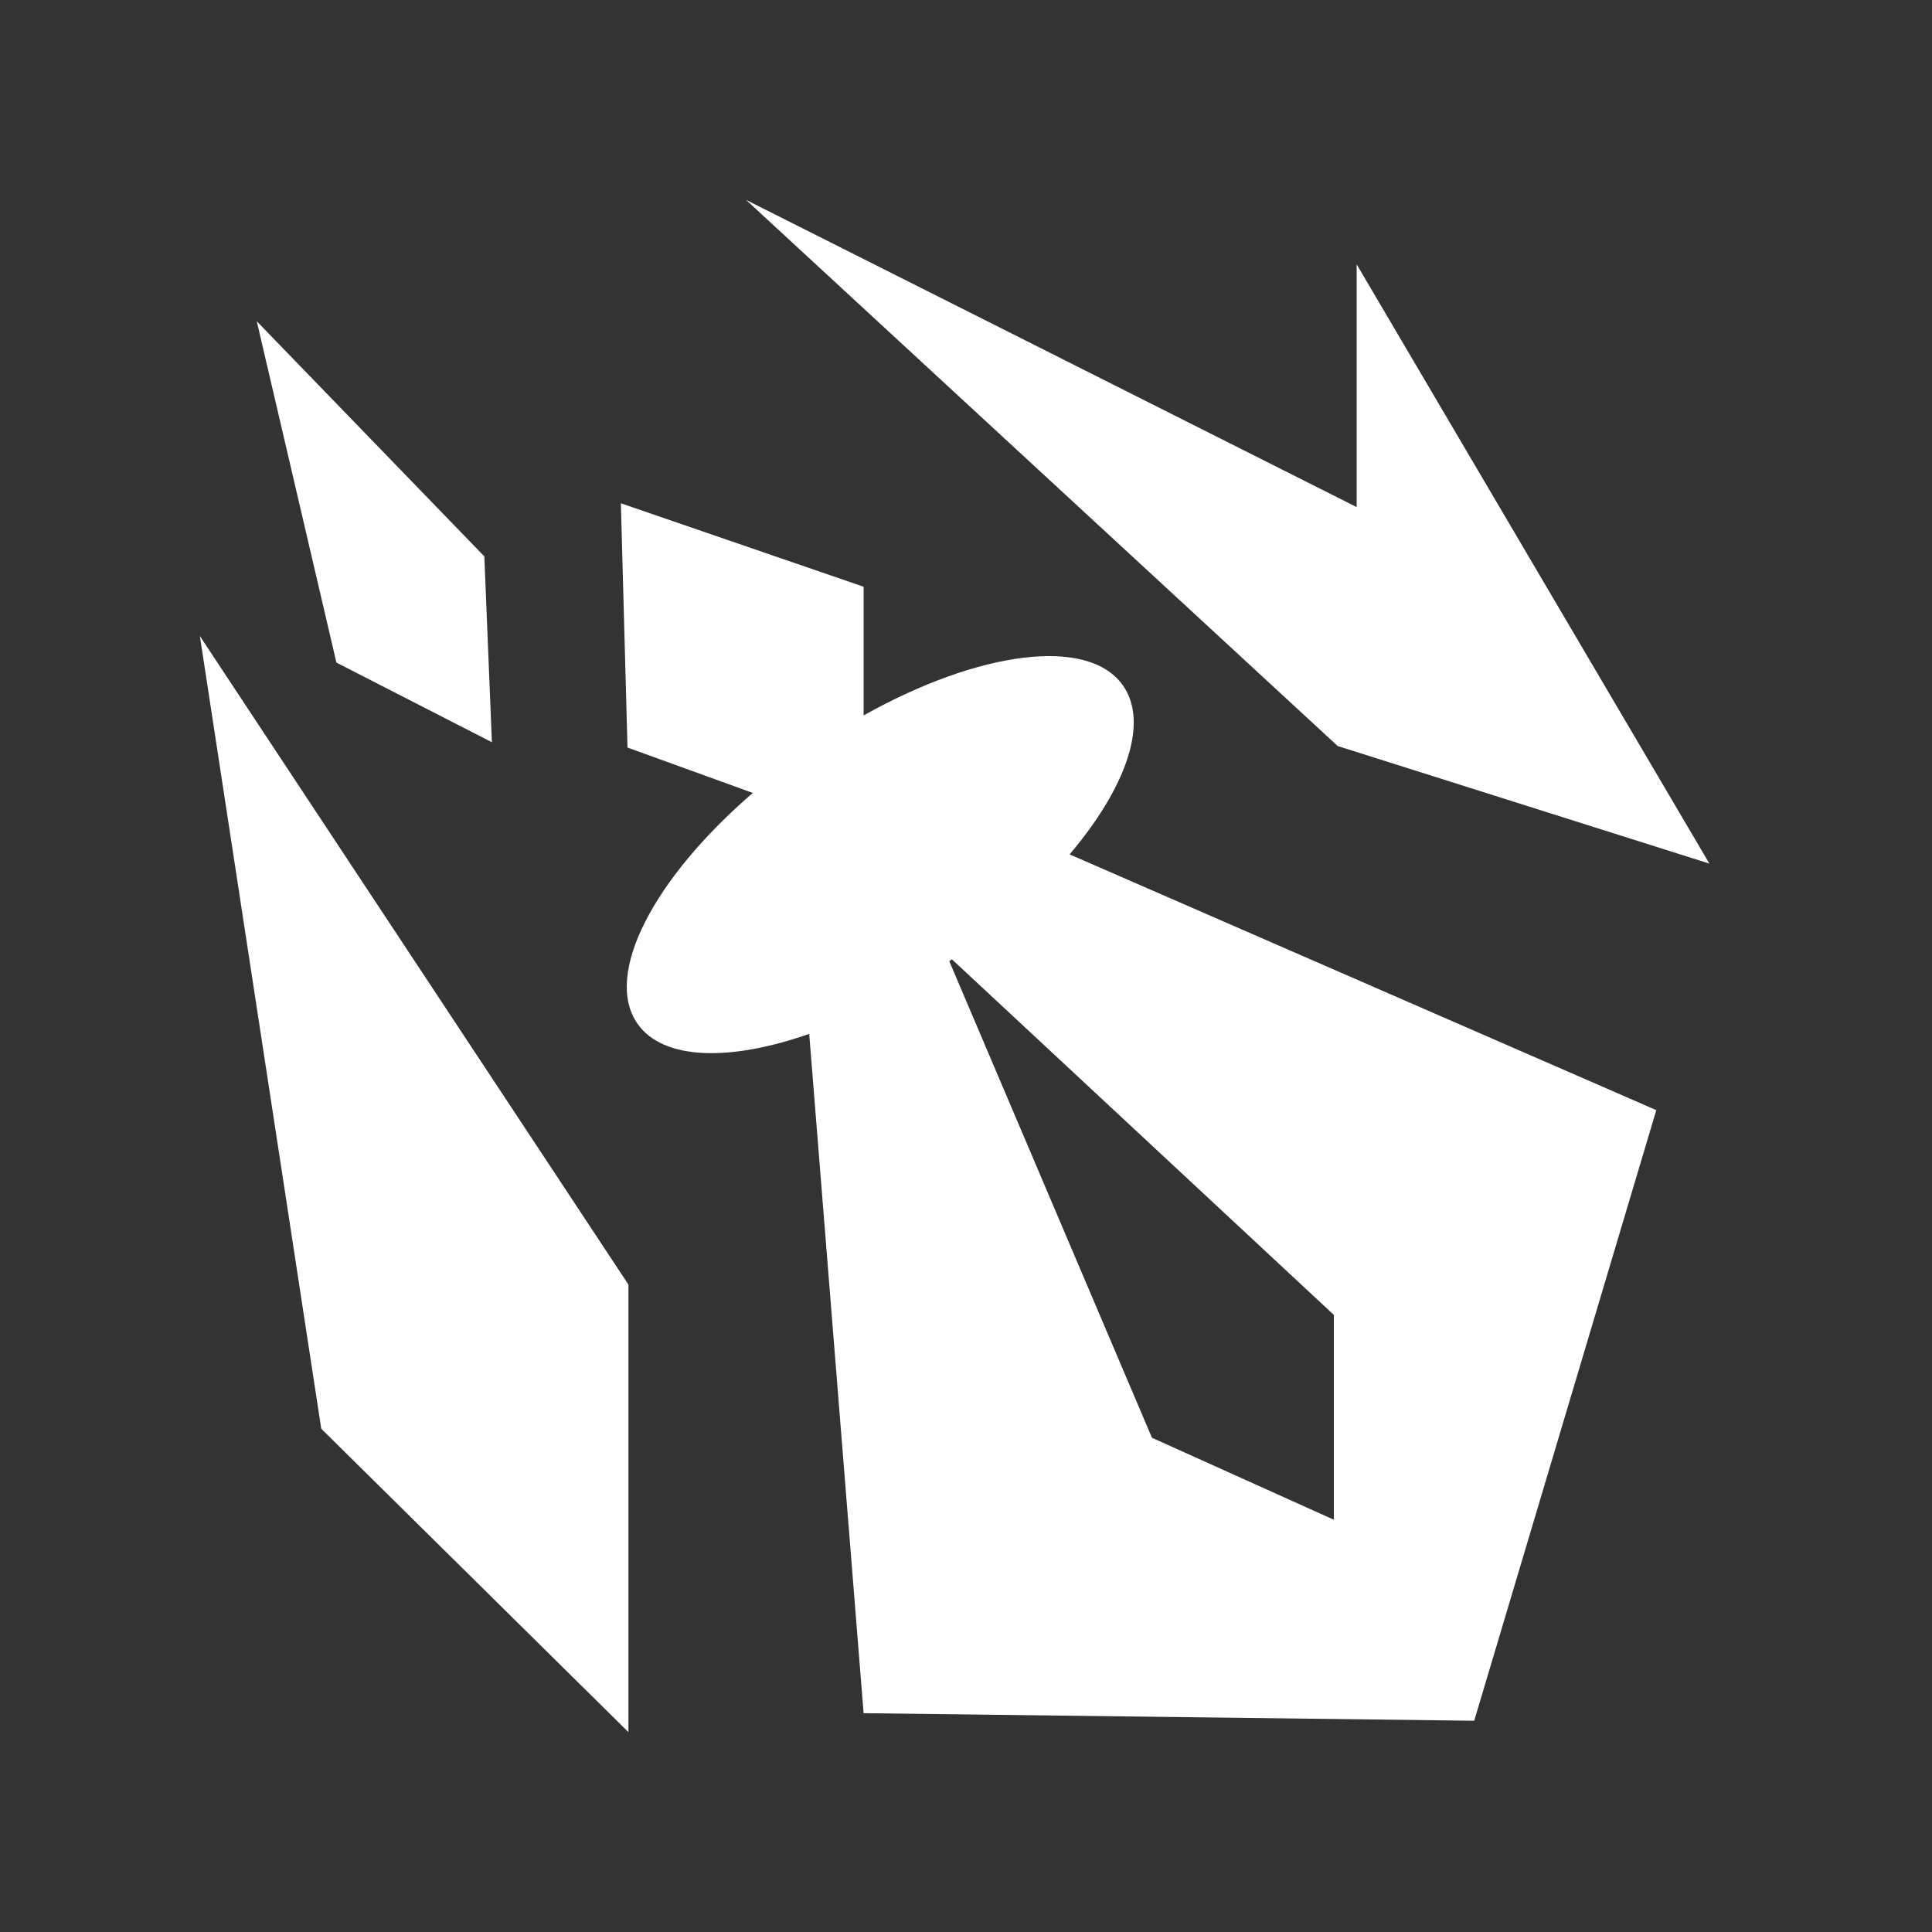 <svg width="58" height="58" viewBox="0 0 58 58" fill="none" xmlns="http://www.w3.org/2000/svg">
<rect x="0" y="0" width="58" height="58" fill="#333333" stroke="none"/>
<path fill-rule="evenodd" clip-rule="evenodd" d="M40.728 7.936L51.317 25.926L40.158 22.396L22.396 6L40.728 15.223V7.936ZM6 19.094L18.866 38.564V52L9.644 42.891L6 19.094ZM19.136 30.729C18.11 29.254 19.628 26.363 22.6 23.805L18.838 22.442L18.639 15.109L25.926 17.614V21.478C29.391 19.536 32.68 19.096 33.716 20.584C34.498 21.708 33.801 23.655 32.11 25.649L49.723 33.327L44.257 51.658L25.926 51.431L24.293 31.038C21.901 31.875 19.901 31.83 19.136 30.729ZM40.044 39.475L28.578 28.8L28.498 28.855L34.583 43.163L40.044 45.624V39.475ZM14.54 16.703L7.708 9.644L10.099 19.891L14.767 22.282L14.54 16.703Z" fill="white"/>
</svg>
